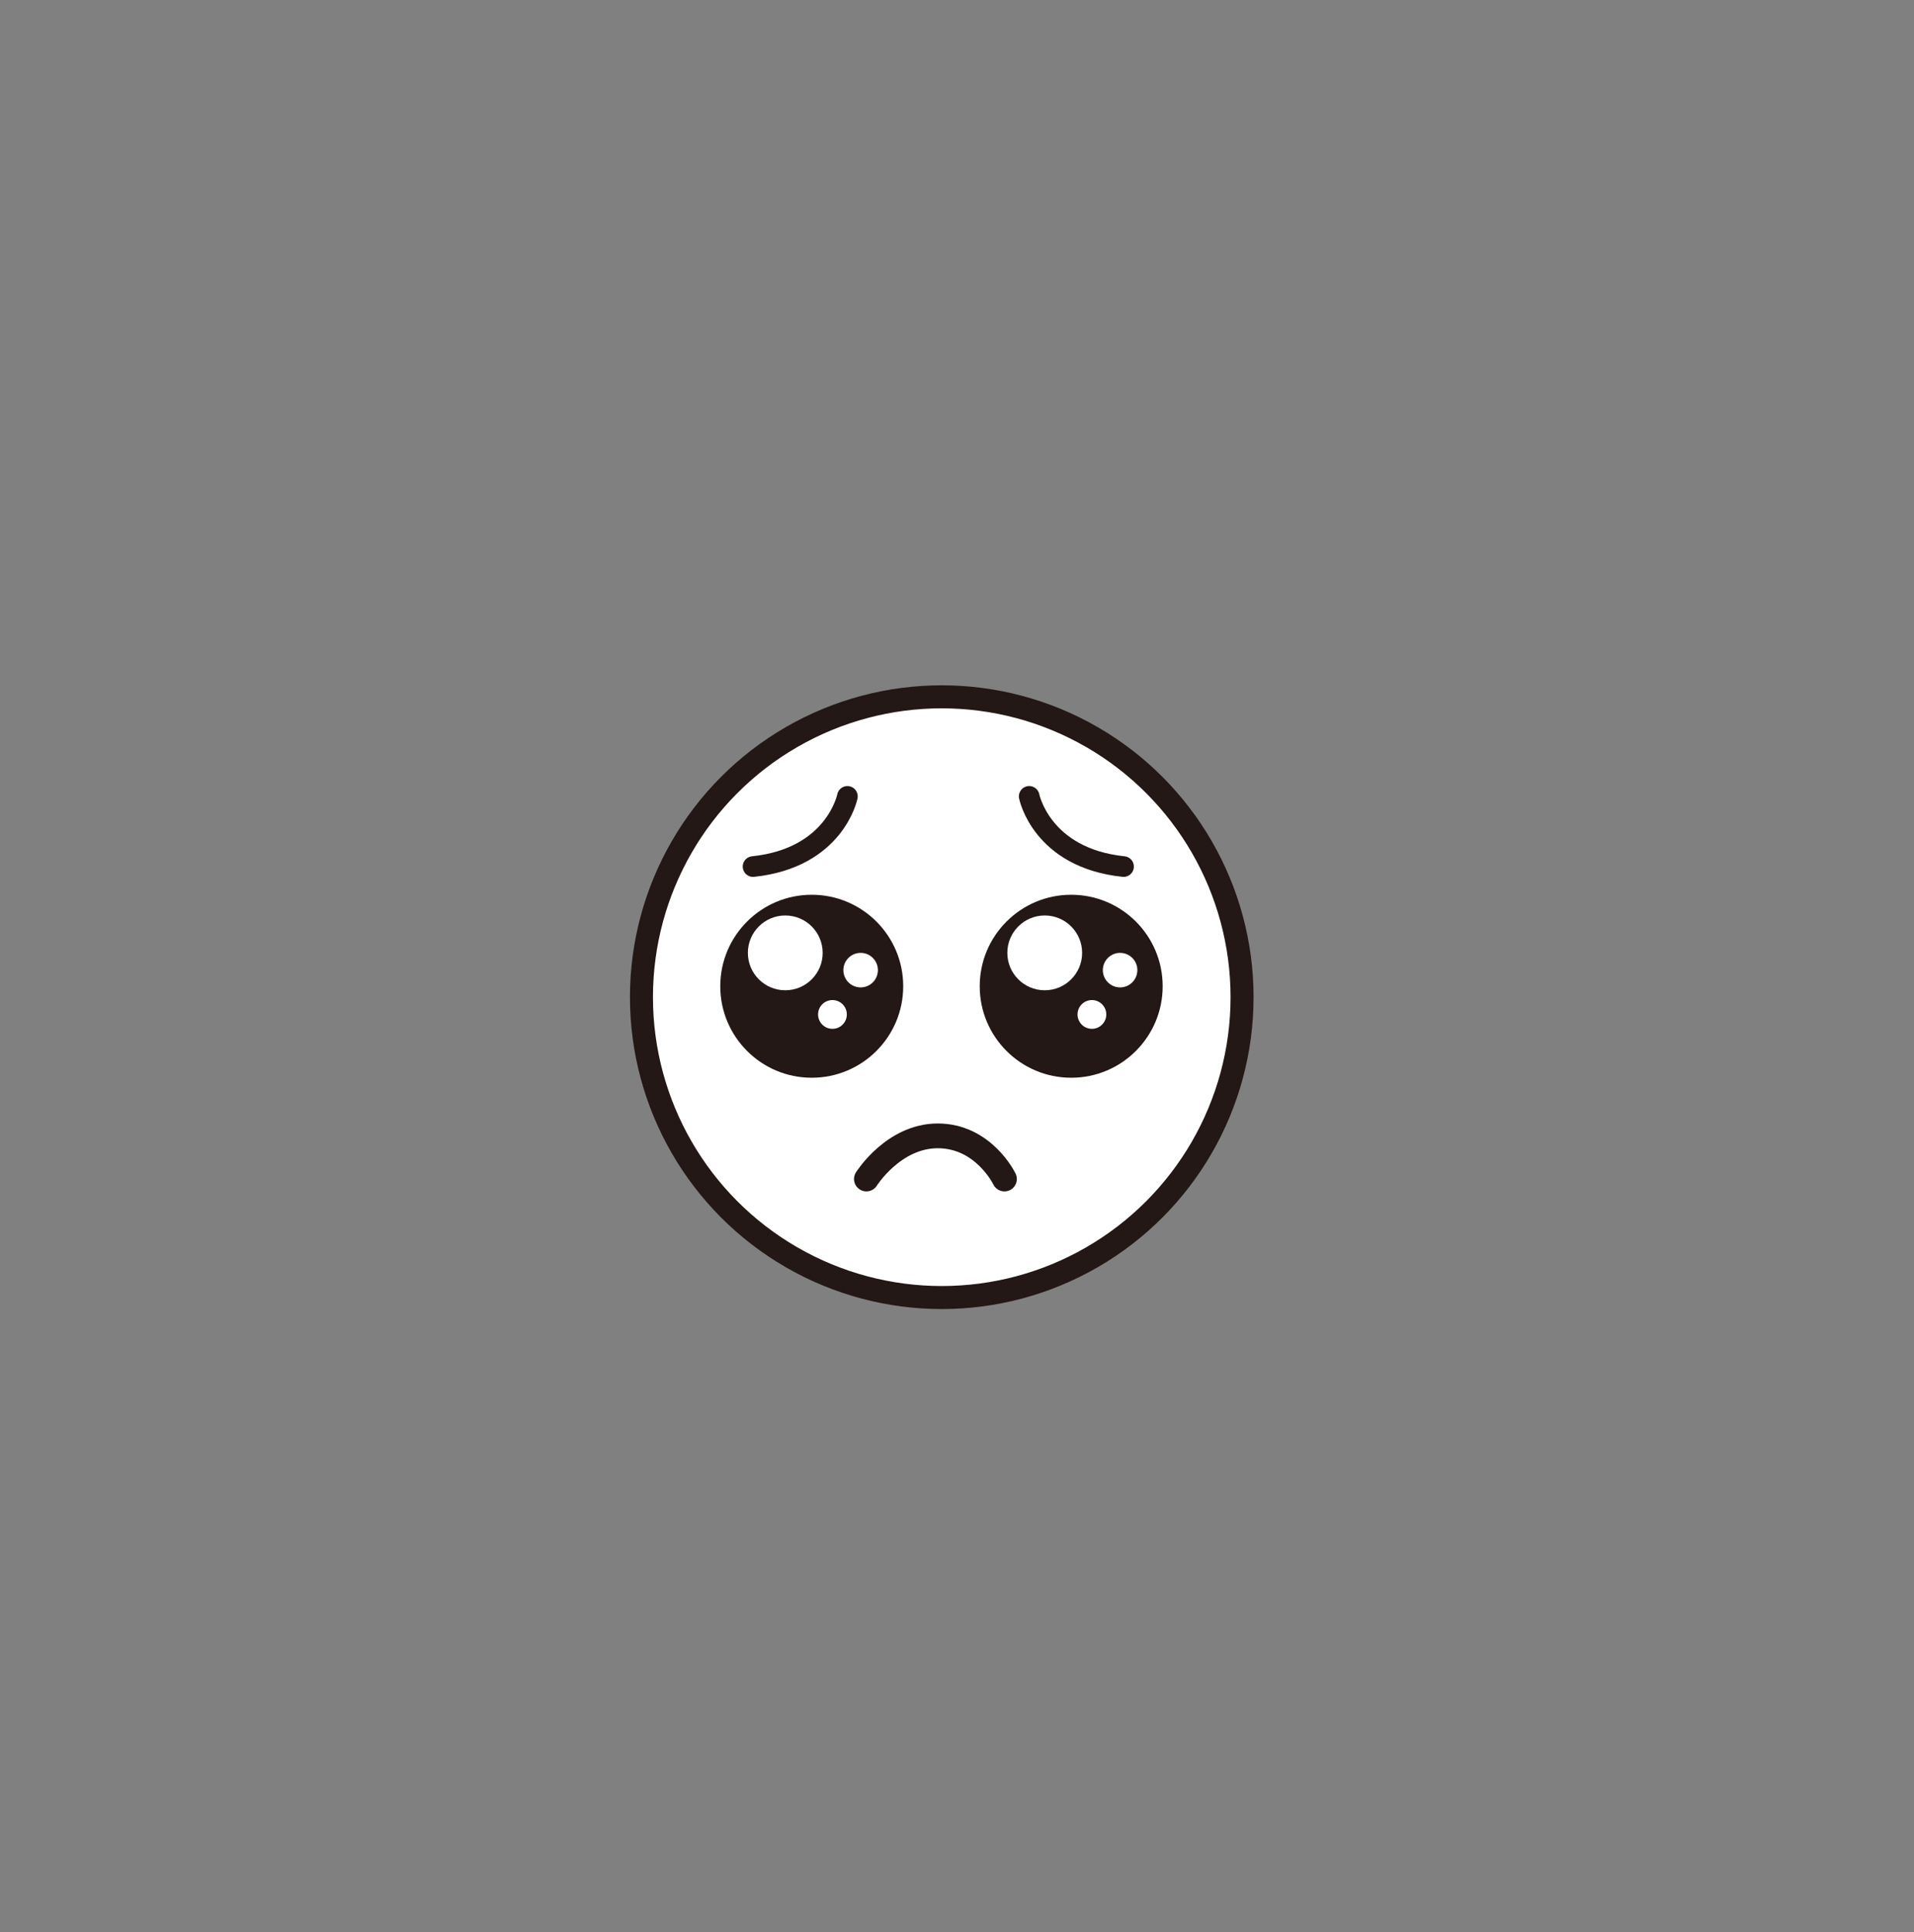 <?xml version="1.0" encoding="utf-8"?>
<!-- Generator: Adobe Illustrator 25.0.1, SVG Export Plug-In . SVG Version: 6.00 Build 0)  -->
<svg version="1.1" id="レイヤー_1" xmlns="http://www.w3.org/2000/svg" xmlns:xlink="http://www.w3.org/1999/xlink" x="0px"
	 y="0px" viewBox="0 0 332.7 335.8" style="enable-background:new 0 0 332.7 335.8;" xml:space="preserve">
<rect x="0" y="0" width="332.7" height="335.8" fill="#808080" stroke="none"/>
<style type="text/css">
	.st0{fill:#FFFFFF;stroke:#231815;stroke-width:4;stroke-linecap:round;stroke-linejoin:round;stroke-miterlimit:10;}
	.st1{fill:none;stroke:#231815;stroke-width:3.586;stroke-linecap:round;stroke-linejoin:round;stroke-miterlimit:10;}
	.st2{fill:#231815;}
	.st3{fill:none;stroke:#231815;stroke-width:4.303;stroke-linecap:round;stroke-linejoin:round;stroke-miterlimit:10;}
	.st4{fill:#FFFFFF;}
	.st5{fill:#FFFFFF;stroke:#231815;stroke-miterlimit:10;}
</style>
<g>
	<circle class="st0" cx="163.7" cy="173.3" r="52.2"/>
	<path class="st1" d="M147.3,138.4c0,0-2.1,10.7-16.4,12.2"/>
	<path class="st1" d="M178.9,138.4c0,0,2.1,10.7,16.4,12.2"/>
	<circle class="st2" cx="141.1" cy="171.4" r="15.9"/>
	<circle class="st2" cx="186.2" cy="171.4" r="15.9"/>
	<path class="st3" d="M150.6,204.9c0,0,4.7-7.5,12.4-7.5c8,0,11.6,7.5,11.6,7.5"/>
	<circle class="st4" cx="136.5" cy="165.6" r="6.5"/>
	<circle class="st5" cx="149.6" cy="168.6" r="3.5"/>
	<circle class="st5" cx="144.7" cy="176.3" r="3"/>
	<circle class="st4" cx="181.6" cy="165.6" r="6.5"/>
	<circle class="st5" cx="194.7" cy="168.6" r="3.5"/>
	<circle class="st5" cx="189.8" cy="176.3" r="3"/>
</g>
</svg>
